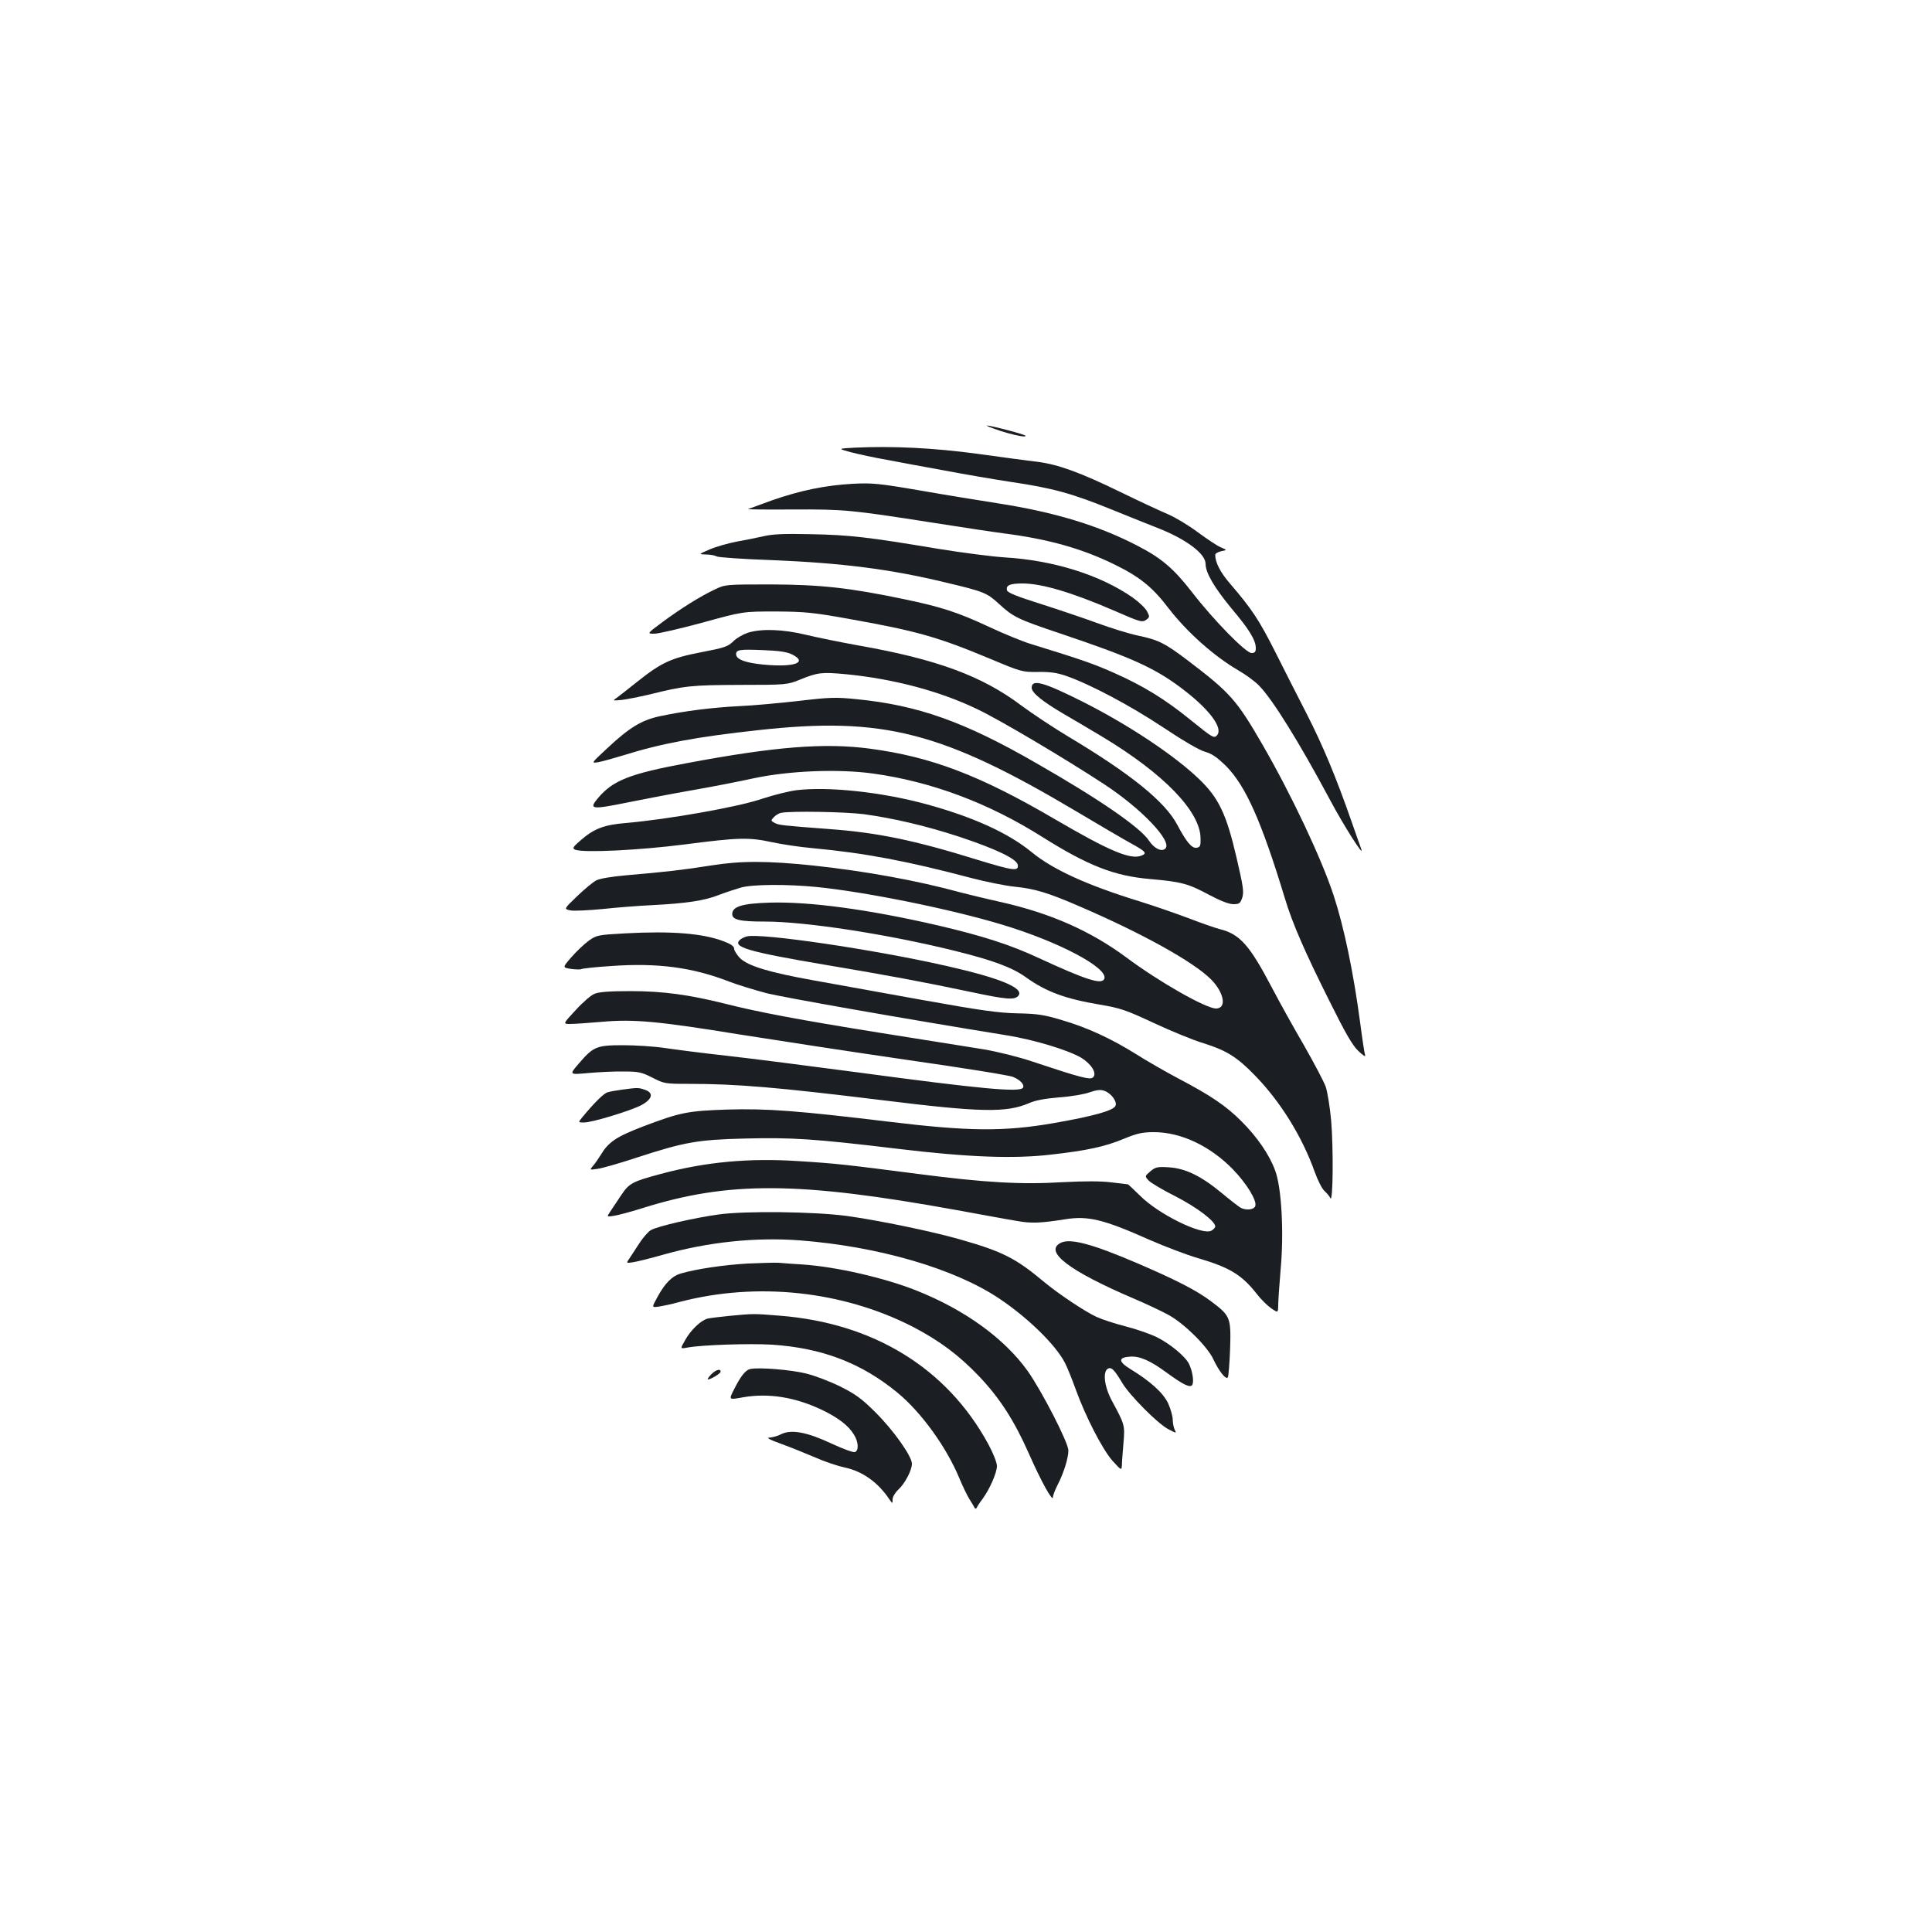<?xml version="1.0" standalone="no"?>
<!DOCTYPE svg PUBLIC "-//W3C//DTD SVG 20010904//EN"
 "http://www.w3.org/TR/2001/REC-SVG-20010904/DTD/svg10.dtd">
<svg version="1.0" xmlns="http://www.w3.org/2000/svg"
 width="1000pt" height="1000pt" viewBox="0 0 1000 1000"
 preserveAspectRatio="xMidYMid meet">
<g transform="translate(0,1000) scale(0.1,-0.1)"
fill="#1b1f23" stroke="none">
<path d="M5180 7769 c47 -15 101 -28 120 -28 24 1 0 10 -75 30 -138 36 -155
35 -45 -2z"/>
<path d="M4425 7683 c-90 -5 -90 -5 -20 -24 39 -10 122 -28 185 -39 63 -12
197 -37 297 -55 100 -19 257 -46 349 -60 212 -31 316 -60 517 -142 89 -36 196
-79 237 -95 149 -58 250 -134 250 -186 0 -47 45 -123 134 -231 93 -110 126
-165 126 -206 0 -19 -5 -25 -22 -25 -30 0 -198 172 -309 316 -94 121 -157 175
-281 239 -202 105 -428 174 -724 220 -89 14 -269 43 -400 66 -215 37 -250 40
-349 35 -143 -8 -271 -34 -420 -86 -66 -24 -121 -44 -123 -45 -2 -2 104 -3
235 -2 261 1 298 -2 718 -68 154 -24 318 -49 365 -55 237 -30 414 -80 585
-165 126 -62 192 -116 274 -224 95 -123 234 -247 361 -321 38 -22 86 -57 106
-78 70 -70 211 -298 368 -592 69 -130 180 -305 162 -255 -4 11 -28 78 -53 150
-78 223 -145 384 -227 545 -44 85 -118 232 -165 325 -84 166 -120 221 -235
355 -50 58 -76 109 -76 148 0 7 14 15 31 19 31 6 31 6 -2 20 -18 7 -71 43
-119 78 -48 36 -118 78 -156 94 -38 16 -148 67 -244 114 -210 102 -322 143
-432 157 -46 5 -184 24 -308 41 -228 31 -442 41 -635 32z"/>
<path d="M3950 7224 c-36 -8 -99 -21 -140 -28 -41 -8 -102 -25 -135 -39 -60
-26 -60 -26 -22 -27 21 0 46 -4 56 -10 10 -5 137 -14 282 -19 366 -15 615 -46
908 -117 193 -46 209 -52 272 -110 74 -68 97 -79 314 -152 366 -123 487 -177
625 -280 145 -108 222 -208 190 -247 -16 -19 -23 -14 -142 82 -128 104 -241
173 -387 238 -107 48 -167 69 -436 152 -43 13 -140 53 -215 88 -160 75 -249
104 -442 144 -283 59 -431 75 -688 76 -233 0 -236 0 -290 -26 -76 -36 -172
-96 -270 -168 -82 -61 -82 -61 -43 -61 21 0 133 26 248 57 210 58 210 58 380
58 151 -1 193 -5 377 -38 355 -63 465 -95 733 -207 160 -67 166 -69 247 -68
63 1 99 -4 148 -21 125 -44 330 -153 499 -265 102 -68 188 -119 218 -127 36
-10 63 -29 110 -75 101 -103 182 -284 303 -682 39 -131 105 -282 237 -545 77
-155 114 -219 144 -247 22 -21 38 -32 35 -23 -3 8 -15 85 -26 171 -35 261 -83
492 -137 657 -63 192 -220 524 -368 780 -134 232 -167 269 -385 435 -120 91
-154 108 -259 130 -47 10 -141 39 -209 64 -68 25 -201 70 -295 100 -127 40
-173 59 -175 71 -6 26 16 35 81 35 98 0 255 -46 472 -140 140 -61 147 -63 169
-47 17 12 17 16 3 43 -9 17 -42 48 -74 71 -168 117 -410 193 -663 208 -63 4
-220 24 -348 45 -359 60 -453 71 -652 75 -141 3 -200 1 -250 -11z"/>
<path d="M3871 6725 c-24 -8 -58 -27 -75 -44 -28 -28 -47 -34 -167 -57 -156
-30 -207 -54 -331 -153 -46 -37 -94 -74 -106 -83 -22 -15 -21 -15 25 -11 26 3
91 16 143 28 185 46 218 49 470 50 241 0 246 1 310 27 93 38 114 40 241 28
244 -24 483 -87 676 -180 115 -54 460 -259 658 -389 194 -127 354 -296 317
-333 -19 -19 -58 0 -85 41 -45 68 -256 214 -585 402 -371 214 -612 299 -928
330 -107 11 -140 10 -300 -9 -98 -11 -237 -24 -309 -27 -139 -7 -282 -25 -409
-52 -95 -20 -159 -59 -274 -167 -83 -77 -83 -77 -45 -71 21 4 79 20 128 35
198 62 380 96 702 131 644 71 950 -8 1648 -423 116 -69 240 -142 277 -162 80
-44 87 -53 55 -65 -56 -22 -167 25 -449 190 -388 227 -639 322 -956 364 -233
31 -489 11 -947 -75 -296 -55 -382 -89 -460 -181 -49 -59 -36 -61 166 -20 80
16 225 44 323 61 98 17 242 45 319 62 184 39 438 49 617 24 302 -42 596 -152
875 -328 237 -149 372 -202 559 -218 161 -14 197 -24 303 -81 60 -32 104 -49
127 -49 30 0 36 4 46 34 9 30 5 58 -30 208 -52 224 -92 308 -193 405 -128 123
-361 278 -597 398 -209 105 -270 122 -270 75 0 -26 56 -71 167 -136 54 -31
143 -84 198 -117 318 -191 508 -387 509 -526 1 -40 -2 -46 -21 -49 -24 -4 -53
31 -99 118 -63 120 -239 263 -567 459 -75 45 -185 118 -243 161 -201 151 -436
238 -840 309 -94 17 -217 42 -275 56 -117 28 -228 32 -298 10z m228 -112 c85
-42 13 -68 -146 -53 -95 9 -143 27 -143 54 0 23 19 26 139 21 81 -3 124 -9
150 -22z"/>
<path d="M4123 5910 c-40 -5 -119 -25 -177 -44 -126 -43 -482 -106 -707 -126
-112 -9 -164 -29 -232 -88 -42 -36 -46 -43 -30 -50 42 -17 330 -3 565 27 278
36 333 38 453 12 50 -11 144 -25 210 -31 271 -25 492 -67 824 -155 73 -19 176
-40 227 -45 99 -10 169 -31 324 -98 331 -142 601 -292 690 -383 67 -69 80
-149 24 -149 -52 0 -295 138 -465 265 -184 136 -389 227 -644 285 -77 17 -171
40 -210 50 -226 62 -495 111 -765 140 -241 25 -376 25 -532 0 -137 -22 -242
-34 -432 -50 -79 -7 -141 -17 -160 -27 -17 -9 -62 -46 -99 -82 -69 -66 -69
-66 -35 -73 18 -4 94 0 168 7 74 8 189 17 255 20 177 9 270 23 344 52 36 14
89 31 116 39 60 17 239 18 391 3 252 -25 694 -114 961 -195 293 -88 550 -224
529 -280 -12 -32 -90 -8 -341 108 -146 68 -289 114 -520 168 -359 83 -665 124
-870 118 -142 -4 -195 -20 -195 -59 0 -30 39 -39 170 -39 210 0 632 -65 980
-151 198 -49 299 -86 371 -138 105 -75 204 -111 382 -141 107 -18 135 -28 279
-95 88 -41 204 -89 258 -105 118 -37 173 -71 265 -166 132 -135 245 -317 310
-500 16 -44 38 -88 51 -99 12 -11 26 -27 30 -37 14 -25 16 261 4 402 -6 68
-19 147 -28 175 -10 27 -61 124 -113 215 -53 91 -127 224 -164 295 -117 223
-167 280 -272 306 -26 7 -98 32 -160 56 -61 23 -178 64 -259 89 -269 83 -446
164 -555 254 -121 99 -300 180 -539 246 -232 64 -511 94 -677 74z m347 -124
c154 -21 325 -61 495 -117 190 -63 299 -115 303 -146 5 -34 -23 -30 -210 27
-324 101 -519 141 -768 159 -238 18 -260 20 -281 32 -19 10 -20 12 -4 29 9 10
27 21 39 23 52 10 330 5 426 -7z"/>
<path d="M3237 5169 c-143 -8 -149 -9 -191 -39 -24 -18 -64 -56 -89 -85 -46
-53 -46 -53 -2 -60 25 -3 49 -4 54 -1 5 3 75 11 156 16 239 17 420 -7 610 -81
44 -17 130 -43 190 -59 91 -23 710 -132 1247 -219 141 -23 313 -75 383 -115
53 -32 84 -81 63 -102 -14 -15 -64 -2 -313 81 -74 25 -184 52 -255 64 -69 11
-312 50 -540 86 -416 67 -620 105 -802 151 -184 46 -320 64 -484 64 -108 0
-164 -4 -187 -14 -18 -7 -62 -45 -98 -85 -66 -71 -66 -71 -28 -71 21 0 95 5
164 11 165 15 293 3 717 -66 183 -29 568 -88 856 -130 288 -41 538 -81 555
-89 38 -15 61 -41 52 -56 -16 -25 -213 -7 -860 80 -242 32 -543 71 -670 85
-126 14 -274 33 -327 41 -54 8 -150 14 -214 14 -137 0 -153 -7 -230 -97 -48
-56 -48 -56 51 -47 55 5 138 9 185 8 75 0 92 -4 147 -32 60 -31 67 -32 185
-32 254 0 461 -18 1008 -85 509 -63 639 -65 756 -15 33 15 84 24 156 30 59 4
130 16 157 26 38 13 58 15 77 8 35 -12 67 -55 58 -77 -9 -25 -113 -54 -319
-90 -259 -45 -440 -43 -854 7 -472 57 -631 69 -836 63 -205 -7 -243 -14 -435
-87 -141 -54 -181 -81 -222 -150 -12 -19 -29 -44 -39 -55 -18 -21 -18 -21 24
-15 23 3 114 29 202 58 248 81 316 93 562 99 240 6 356 -1 788 -53 365 -44
603 -53 797 -30 185 21 278 41 376 82 68 28 95 34 155 34 139 0 290 -71 408
-192 71 -73 127 -164 116 -191 -7 -19 -48 -23 -76 -8 -10 6 -53 39 -95 74
-108 90 -191 130 -276 135 -60 4 -70 1 -96 -21 -29 -25 -29 -25 -9 -47 11 -12
73 -49 139 -82 111 -57 206 -129 206 -156 0 -6 -9 -16 -20 -22 -48 -26 -276
86 -371 183 -32 31 -59 57 -61 57 -2 0 -40 5 -85 10 -54 7 -138 7 -253 1 -217
-13 -404 -2 -750 43 -371 48 -423 54 -616 66 -258 17 -482 -4 -713 -66 -150
-40 -165 -49 -207 -112 -21 -31 -46 -69 -56 -84 -18 -27 -18 -27 20 -21 20 3
84 20 142 38 452 143 813 140 1635 -9 132 -24 272 -50 311 -56 71 -13 120 -11
247 9 119 19 198 0 436 -106 80 -35 193 -78 251 -95 164 -48 227 -86 304 -184
22 -29 57 -63 76 -76 35 -24 35 -24 36 16 0 23 6 109 13 191 17 190 4 420 -29
507 -30 82 -93 173 -174 254 -80 80 -156 132 -331 224 -66 35 -163 91 -215
124 -128 80 -253 138 -384 176 -92 28 -128 33 -230 35 -98 2 -190 15 -491 69
-203 37 -456 82 -560 101 -235 42 -343 75 -385 116 -16 17 -30 39 -30 48 0 13
-17 25 -55 39 -107 41 -269 54 -508 41z"/>
<path d="M3865 5153 c-11 -3 -26 -10 -32 -15 -48 -39 32 -63 445 -133 316 -53
509 -89 745 -139 188 -40 228 -43 248 -20 32 39 -92 91 -371 154 -377 86 -964
172 -1035 153z"/>
<path d="M3220 4360 c-30 -4 -65 -10 -76 -14 -20 -6 -70 -56 -131 -130 -21
-26 -21 -26 10 -26 43 0 245 62 299 91 55 31 62 62 17 78 -35 12 -37 12 -119
1z"/>
<path d="M3720 3714 c-130 -18 -316 -61 -351 -81 -14 -8 -40 -38 -59 -67 -18
-28 -41 -63 -51 -78 -19 -27 -19 -27 19 -21 20 3 89 20 152 38 233 66 477 92
708 75 407 -31 803 -146 1035 -302 148 -99 292 -240 339 -332 11 -21 36 -82
55 -135 51 -142 141 -317 193 -374 45 -49 45 -49 47 -20 0 15 4 66 8 113 8 93
7 96 -60 220 -40 74 -49 155 -18 167 17 7 31 -7 73 -77 38 -63 179 -205 233
-235 44 -24 48 -25 38 -7 -6 12 -11 36 -11 54 0 18 -11 56 -24 85 -26 54 -91
113 -194 176 -64 39 -65 61 -4 65 51 4 105 -20 191 -83 86 -63 122 -80 132
-63 10 16 1 73 -17 109 -20 40 -101 106 -169 139 -33 16 -105 41 -160 55 -55
14 -122 36 -150 49 -59 27 -198 120 -270 180 -147 123 -214 158 -440 222 -144
41 -415 97 -580 120 -169 23 -530 27 -665 8z"/>
<path d="M5490 3567 c-88 -45 44 -145 375 -287 66 -28 149 -67 185 -87 81 -45
199 -162 230 -228 29 -62 66 -109 75 -94 4 5 9 72 12 147 5 162 2 171 -98 246
-74 56 -177 109 -379 196 -237 102 -351 132 -400 107z"/>
<path d="M3870 3460 c-122 -7 -265 -28 -344 -51 -47 -13 -84 -50 -124 -124
-29 -53 -29 -53 7 -48 20 3 69 13 108 24 400 105 842 58 1205 -127 137 -71
240 -147 343 -255 109 -114 185 -232 261 -404 63 -143 124 -253 124 -224 0 9
11 38 25 65 31 60 55 138 55 176 0 41 -137 307 -211 412 -121 169 -326 317
-575 416 -166 66 -414 123 -589 135 -50 3 -106 7 -125 9 -19 1 -91 -1 -160 -4z"/>
<path d="M3775 3189 c-49 -5 -100 -11 -112 -14 -34 -8 -89 -60 -117 -112 -26
-45 -26 -45 12 -38 74 14 321 22 438 15 259 -17 463 -95 650 -249 123 -102
252 -280 319 -441 17 -41 41 -91 53 -110 12 -19 24 -39 27 -45 3 -6 7 -5 11 2
3 7 16 27 30 45 37 51 74 135 74 170 0 18 -19 66 -45 114 -214 393 -594 626
-1079 664 -135 11 -135 11 -261 -1z"/>
<path d="M3883 2914 c-25 -6 -49 -36 -86 -110 -25 -50 -25 -50 51 -36 129 22
264 1 401 -63 87 -41 142 -83 170 -129 25 -39 27 -84 6 -92 -8 -3 -63 17 -123
45 -126 59 -207 74 -260 47 -17 -9 -44 -16 -59 -17 -19 0 1 -11 62 -33 50 -18
128 -50 175 -70 47 -21 116 -44 153 -52 91 -19 172 -77 230 -164 17 -24 17
-24 17 -1 0 13 13 35 29 50 35 32 71 101 71 135 0 38 -95 173 -189 266 -71 71
-103 94 -181 133 -52 26 -131 56 -175 67 -78 20 -247 34 -292 24z"/>
<path d="M3680 2885 c-13 -14 -20 -25 -16 -25 15 0 66 31 66 40 0 18 -26 10
-50 -15z"/>
</g>
</svg>
